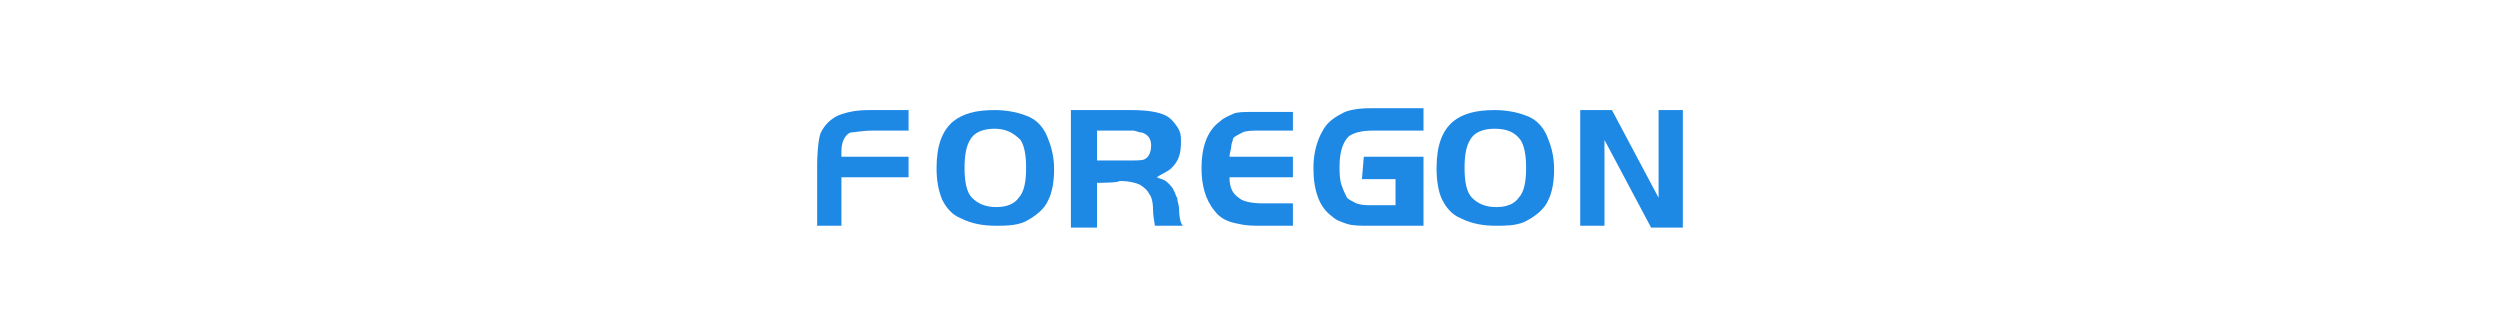 <?xml version="1.0" encoding="utf-8"?>
<!-- Generator: Adobe Illustrator 21.0.2, SVG Export Plug-In . SVG Version: 6.00 Build 0)  -->
<svg version="1.1" id="Camada_1" xmlns="http://www.w3.org/2000/svg" xmlns:xlink="http://www.w3.org/1999/xlink" x="0px" y="0px"
	 viewBox="0 0 134 18" style="enable-background:new 0 0 134 18;" xml:space="preserve">
<style type="text/css">
	.st0{fill:#1E88E5;}
</style>
<g>
	<path class="st0" d="M86,7.5v4.6h-1.3V5.9h1.7l2.5,4.7V5.9h1.3v6.3h-1.7L86,7.5L86,7.5z M80.1,6.9c-0.6,0-1.1,0.2-1.3,0.6
		c-0.2,0.3-0.3,0.8-0.3,1.5c0,0.7,0.1,1.3,0.4,1.6c0.3,0.3,0.7,0.5,1.3,0.5c0.6,0,1-0.2,1.2-0.5c0.3-0.3,0.4-0.9,0.4-1.6
		c0-0.7-0.1-1.2-0.3-1.5C81.2,7.1,80.8,6.9,80.1,6.9L80.1,6.9z M80.1,5.9c0.6,0,1.2,0.1,1.7,0.3c0.6,0.2,1,0.7,1.2,1.3
		c0.2,0.5,0.3,1,0.3,1.6c0,0.6-0.1,1.2-0.3,1.6c-0.2,0.5-0.7,0.9-1.3,1.2c-0.5,0.2-1,0.2-1.5,0.2c-0.7,0-1.3-0.1-1.9-0.4
		c-0.5-0.2-0.8-0.6-1-1C77.1,10.3,77,9.7,77,9c0-1.2,0.3-2,0.9-2.5C78.4,6.1,79.1,5.9,80.1,5.9L80.1,5.9z M73.1,8.4h3.2v3.7h-2.9
		c-0.5,0-0.9,0-1.2-0.1c-0.3-0.1-0.6-0.2-0.8-0.4c-0.7-0.5-1-1.4-1-2.6c0-0.8,0.2-1.5,0.5-2c0.2-0.4,0.6-0.7,1-0.9
		c0.3-0.2,0.9-0.3,1.6-0.3h2.8V7h-2.7c-0.6,0-1,0.1-1.3,0.3c-0.3,0.3-0.5,0.8-0.5,1.6c0,0.3,0,0.7,0.1,1c0.1,0.3,0.2,0.5,0.3,0.7
		c0.1,0.1,0.3,0.2,0.5,0.3c0.3,0.1,0.5,0.1,0.8,0.1h1.3V9.6h-1.8L73.1,8.4L73.1,8.4z M69.3,5.9V7h-1.7c-0.5,0-0.8,0-1,0.1
		c-0.2,0.1-0.4,0.2-0.5,0.3C66.1,7.5,66,7.7,66,7.8c0,0.2-0.1,0.4-0.1,0.6h3.4v1.1h-3.4c0,0.6,0.2,0.9,0.5,1.1
		c0.2,0.2,0.7,0.3,1.3,0.3h1.6v1.2h-1.7c-0.4,0-0.8,0-1.2-0.1c-0.6-0.1-1-0.3-1.3-0.7c-0.5-0.6-0.7-1.4-0.7-2.3c0-1.1,0.3-2,1-2.5
		c0.2-0.2,0.5-0.3,0.7-0.4c0.2-0.1,0.6-0.1,1-0.1H69.3z M58.8,8.6h1.9c0.3,0,0.6,0,0.7-0.1c0.2-0.1,0.3-0.4,0.3-0.7
		c0-0.4-0.2-0.6-0.5-0.7c-0.2,0-0.3-0.1-0.5-0.1h-1.9L58.8,8.6L58.8,8.6z M58.8,9.8v2.4h-1.4V5.9h3.2c0.9,0,1.5,0.1,1.9,0.3
		c0.2,0.1,0.4,0.3,0.6,0.6s0.2,0.5,0.2,0.8c0,0.6-0.1,1-0.5,1.4c-0.2,0.2-0.5,0.3-0.8,0.5c0.2,0.1,0.4,0.1,0.6,0.3
		c0.1,0.1,0.3,0.3,0.3,0.4c0.1,0.1,0.1,0.3,0.2,0.4c0,0.2,0.1,0.4,0.1,0.6c0,0.5,0.1,0.8,0.2,0.9h-1.5c0-0.1-0.1-0.5-0.1-0.9
		c0-0.4-0.1-0.7-0.2-0.8c-0.1-0.2-0.2-0.3-0.5-0.5c-0.2-0.1-0.6-0.2-1.1-0.2C60,9.8,58.8,9.8,58.8,9.8z M53.3,5.9
		c0.6,0,1.2,0.1,1.7,0.3c0.6,0.2,1,0.7,1.2,1.3c0.2,0.5,0.3,1,0.3,1.6c0,0.6-0.1,1.2-0.3,1.6c-0.2,0.5-0.7,0.9-1.3,1.2
		c-0.5,0.2-1,0.2-1.5,0.2c-0.7,0-1.3-0.1-1.9-0.4c-0.5-0.2-0.8-0.6-1-1c-0.2-0.5-0.3-1-0.3-1.7c0-1.2,0.3-2,0.9-2.5
		C51.6,6.1,52.3,5.9,53.3,5.9L53.3,5.9z M53.3,6.9c-0.6,0-1.1,0.2-1.3,0.6c-0.2,0.3-0.3,0.8-0.3,1.5c0,0.7,0.1,1.3,0.4,1.6
		c0.3,0.3,0.7,0.5,1.3,0.5c0.6,0,1-0.2,1.2-0.5c0.3-0.3,0.4-0.9,0.4-1.6c0-0.7-0.1-1.2-0.3-1.5C54.3,7.1,53.9,6.9,53.3,6.9L53.3,6.9
		z M48.7,8.4v1.1h-3.6v2.6h-1.3V8.9c0-0.9,0.1-1.6,0.2-1.8c0.2-0.4,0.5-0.7,0.9-0.9c0.5-0.2,1-0.3,1.7-0.3h2.1V7h-1.9
		c-0.6,0-1,0.1-1.2,0.1c-0.3,0.1-0.5,0.5-0.5,1v0.3H48.7z"/>
</g>
</svg>
